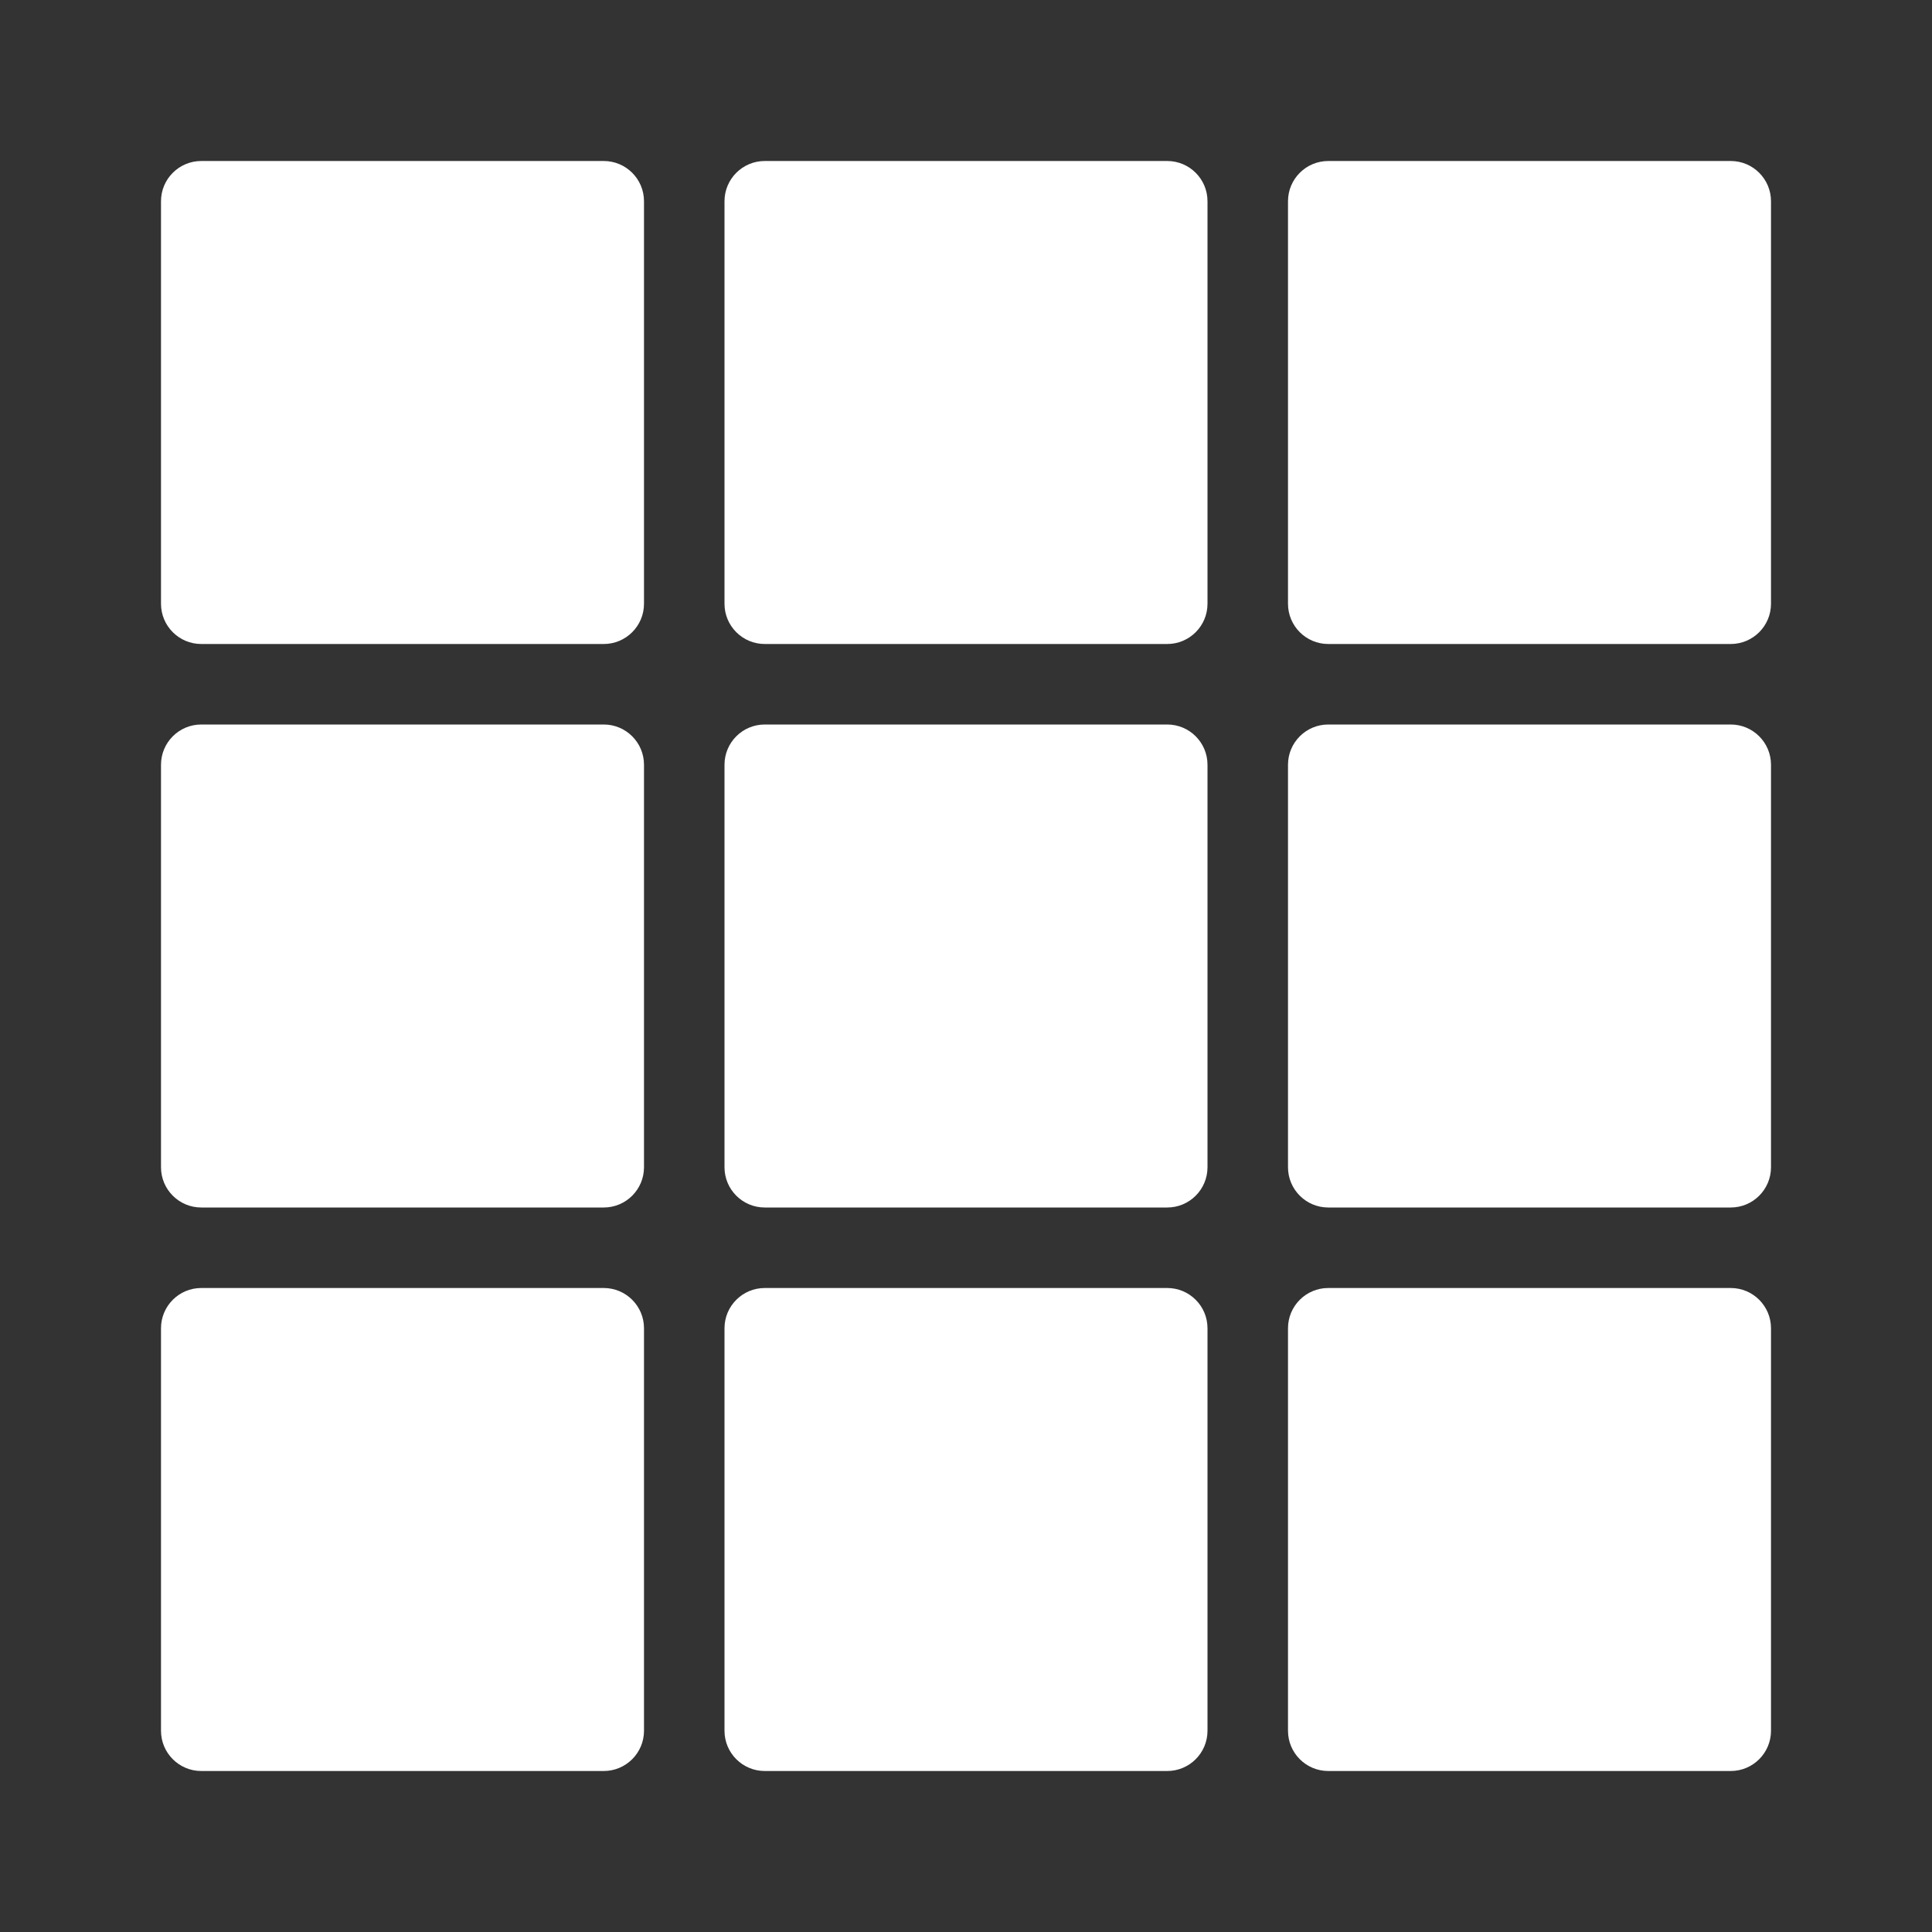 <svg height="48" width="48" xmlns="http://www.w3.org/2000/svg"><rect width="100%" height="100%" fill="#333333" stroke="none"/><path fill="rgb(255, 255, 255)" d="m18 15v-10c0-.552.448-1 1-1h10c.552 0 1 .448 1 1v10c0 .552-.448 1-1 1h-10c-.552 0-1-.448-1-1zm14 0v-10c0-.552.448-1 1-1h10c.552 0 1 .448 1 1v10c0 .552-.448 1-1 1h-10c-.552 0-1-.448-1-1zm-28 0v-10c0-.552.448-1 1-1h10c.552 0 1 .448 1 1v10c0 .552-.448 1-1 1h-10c-.552 0-1-.448-1-1zm28 14v-10c0-.552.448-1 1-1h10c.552 0 1 .448 1 1v10c0 .552-.448 1-1 1h-10c-.552 0-1-.448-1-1zm-28 0v-10c0-.552.448-1 1-1h10c.552 0 1 .448 1 1v10c0 .552-.448 1-1 1h-10c-.552 0-1-.448-1-1zm0 14v-10c0-.552.448-1 1-1h10c.552 0 1 .448 1 1v10c0 .552-.448 1-1 1h-10c-.552 0-1-.448-1-1zm28 0v-10c0-.552.448-1 1-1h10c.552 0 1 .448 1 1v10c0 .552-.448 1-1 1h-10c-.552 0-1-.448-1-1zm-14 0v-10c0-.552.448-1 1-1h10c.552 0 1 .448 1 1v10c0 .552-.448 1-1 1h-10c-.552 0-1-.448-1-1zm0-14v-10c0-.552.448-1 1-1h10c.552 0 1 .448 1 1v10c0 .552-.448 1-1 1h-10c-.552 0-1-.448-1-1z"/></svg>